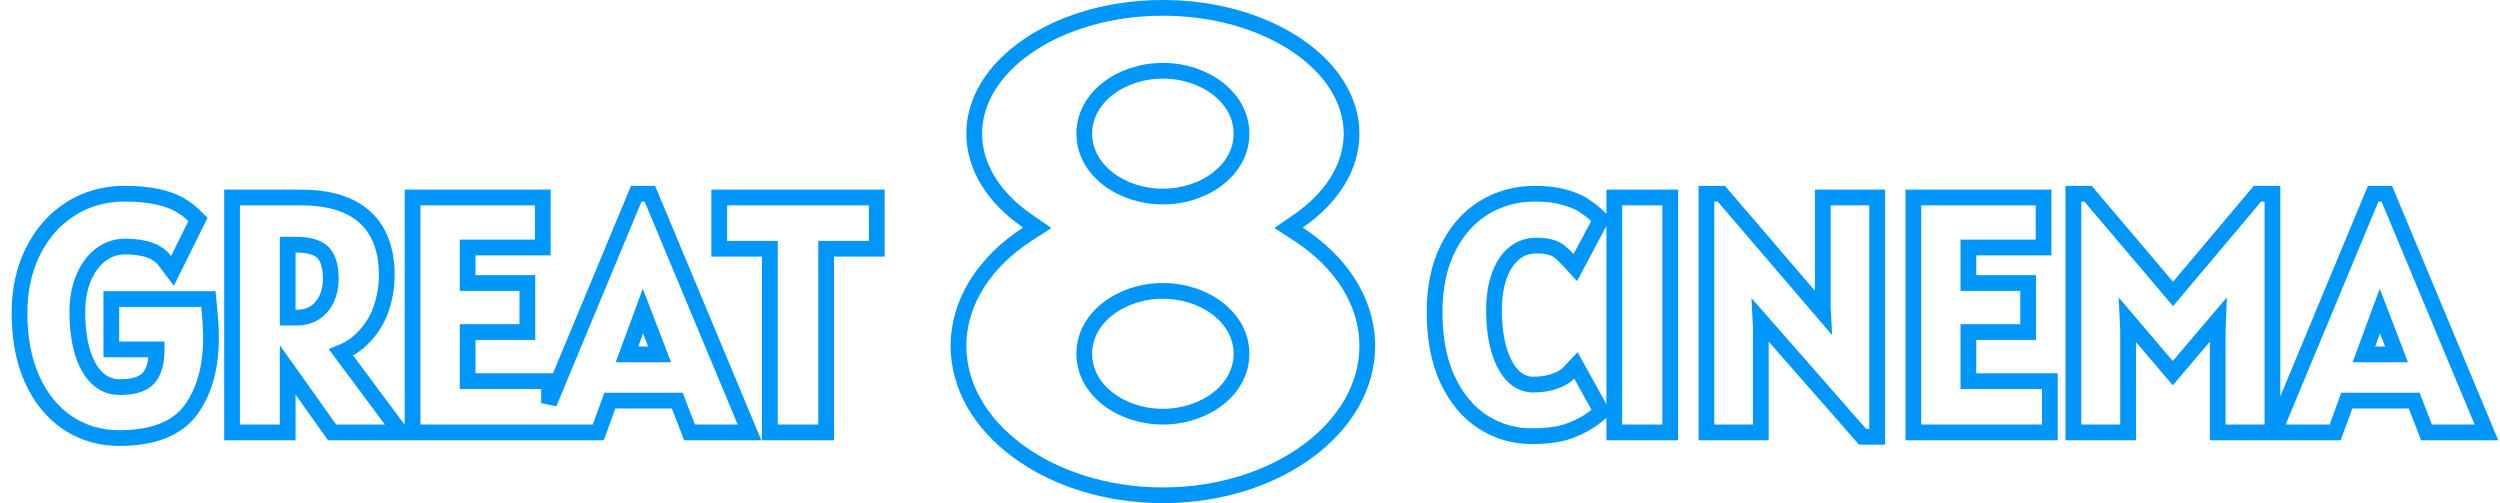 <svg width="159" height="32" viewBox="0 0 159 32" fill="none" xmlns="http://www.w3.org/2000/svg">
<g id="great8cinema">
<path id="eight" d="M82.567 14.063L81.95 14.487L82.578 14.894C85.302 16.662 86.959 19.213 86.959 22C86.959 24.566 85.556 26.93 83.207 28.669C80.859 30.409 77.591 31.5 73.959 31.5C70.327 31.5 67.059 30.409 64.711 28.669C62.362 26.93 60.959 24.566 60.959 22C60.959 19.213 62.616 16.662 65.34 14.894L65.968 14.487L65.352 14.063C63.21 12.59 61.959 10.616 61.959 8.5C61.959 6.367 63.23 4.38 65.401 2.903C67.57 1.428 70.594 0.5 73.959 0.5C77.324 0.5 80.348 1.428 82.517 2.903C84.688 4.38 85.959 6.367 85.959 8.5C85.959 10.616 84.708 12.59 82.567 14.063ZM73.959 12.5C76.596 12.5 78.959 10.819 78.959 8.5C78.959 6.181 76.596 4.5 73.959 4.5C71.322 4.5 68.959 6.181 68.959 8.5C68.959 10.819 71.322 12.5 73.959 12.5ZM73.959 26.5C76.596 26.5 78.959 24.819 78.959 22.5C78.959 20.181 76.596 18.5 73.959 18.5C71.322 18.5 68.959 20.181 68.959 22.5C68.959 24.819 71.322 26.5 73.959 26.5Z" stroke="#0096FA"/>
<path id="great" d="M13.298 19.472L13.254 19.02H12.8H7.58H7.08V19.52V21.72V22.22H7.58H9.96C9.96 22.235 9.96 22.248 9.96 22.26C9.96 23.152 9.752 23.722 9.426 24.067L9.426 24.067L9.424 24.07C9.12 24.396 8.564 24.62 7.62 24.62C7.1 24.62 6.652 24.456 6.256 24.121C5.862 23.775 5.531 23.255 5.285 22.523C5.045 21.786 4.92 20.895 4.92 19.84C4.92 18.99 5.064 18.253 5.339 17.619C5.615 16.982 5.987 16.507 6.444 16.174C6.899 15.843 7.399 15.68 7.96 15.68C9.28 15.68 10.063 16.027 10.481 16.581L10.969 17.227L11.328 16.502L12.428 14.282L12.59 13.955L12.328 13.701C12.065 13.446 11.77 13.222 11.444 13.03C11.089 12.819 10.617 12.655 10.055 12.523C9.47 12.385 8.755 12.32 7.92 12.32C6.637 12.32 5.475 12.648 4.449 13.31C3.434 13.963 2.645 14.871 2.081 16.02C1.516 17.171 1.24 18.468 1.24 19.9C1.24 21.493 1.499 22.898 2.033 24.103L2.033 24.103L2.034 24.106C2.573 25.297 3.322 26.232 4.29 26.885L4.292 26.886C5.265 27.537 6.366 27.86 7.58 27.86C9.668 27.86 11.258 27.299 12.166 26.031C13.018 24.842 13.42 23.303 13.42 21.46C13.42 20.97 13.378 20.304 13.298 19.472ZM20.971 27.29L21.12 27.5H21.378H24.478H25.473L24.879 26.702L21.694 22.419C22.228 22.2 22.694 21.892 23.085 21.49C23.623 20.945 24.014 20.317 24.252 19.61L24.253 19.608C24.482 18.918 24.598 18.215 24.598 17.5C24.598 15.928 24.157 14.661 23.192 13.797C22.237 12.943 20.856 12.56 19.138 12.56H15.258H14.758V13.06V27V27.5H15.258H17.798H18.298V27V23.527L20.971 27.29ZM18.858 20.2H18.298V15.56H18.798C19.724 15.56 20.258 15.768 20.539 16.058L20.539 16.058L20.542 16.061C20.839 16.362 21.038 16.885 21.038 17.74C21.038 18.206 20.948 18.628 20.774 19.011C20.605 19.375 20.36 19.663 20.03 19.884C19.726 20.087 19.344 20.2 18.858 20.2ZM34.921 24.74V24.24H34.421H29.741V21.12H33.041H33.541V20.62V18.5V18H33.041H29.741V15.74H34.021H34.521V15.24V13.06V12.56H34.021H26.741H26.241V13.06V27V27.5H26.741H34.149H34.421H34.898H34.921H37.698H38.048L38.168 27.172L38.788 25.48H43.075L43.732 27.18L43.855 27.5H44.198H46.918H47.669L47.38 26.807L41.46 12.627L41.331 12.32H40.998H40.798H40.465L40.337 12.628L34.921 25.644V24.74ZM39.875 22.54L40.891 19.783L41.95 22.54H39.875ZM55.263 15.82H55.763V15.32V13.06V12.56H55.263H46.243H45.743V13.06V15.32V15.82H46.243H48.963V27V27.5H49.463H52.043H52.543V27V15.82H55.263Z" stroke="#0096FA"/>
<path id="cinema" d="M94.332 26.852L94.334 26.853C95.273 27.443 96.298 27.74 97.4 27.74C98.416 27.74 99.267 27.625 99.923 27.365C100.543 27.123 101.083 26.819 101.537 26.447L101.86 26.182L101.657 25.817L100.557 23.837L100.226 23.241L99.757 23.736C99.588 23.915 99.314 24.09 98.9 24.24L98.897 24.241C98.51 24.383 98.047 24.46 97.5 24.46C97.073 24.46 96.682 24.312 96.312 23.986C95.951 23.663 95.634 23.153 95.385 22.413C95.146 21.684 95.02 20.783 95.02 19.7C95.02 18.853 95.14 18.124 95.369 17.503L95.37 17.502C95.598 16.877 95.917 16.419 96.314 16.099L96.314 16.099L96.317 16.097C96.701 15.782 97.16 15.62 97.72 15.62C98.118 15.62 98.412 15.661 98.619 15.727L98.626 15.729L98.633 15.731C98.867 15.798 99.035 15.883 99.153 15.975L99.153 15.975L99.162 15.982C99.307 16.089 99.49 16.258 99.712 16.499L100.19 17.017L100.521 16.395L101.641 14.295L101.823 13.954L101.538 13.692C101.272 13.447 100.992 13.232 100.699 13.048C100.373 12.838 99.954 12.672 99.464 12.538C98.94 12.389 98.322 12.32 97.62 12.32C96.433 12.32 95.345 12.616 94.369 13.213L94.369 13.213L94.368 13.214C93.391 13.817 92.627 14.696 92.071 15.829C91.51 16.966 91.24 18.309 91.24 19.84C91.24 21.511 91.508 22.954 92.067 24.152L92.068 24.154C92.627 25.335 93.377 26.245 94.332 26.852ZM103.167 12.56H102.667V13.06V27V27.5H103.167H105.727H106.227V27V13.06V12.56H105.727H103.167ZM119.388 13.06V12.56H118.888H116.428H115.928V13.06V19.5V19.513L115.928 19.526L115.946 19.87L109.627 12.495L109.478 12.32H109.248H109.028H108.528V12.82V27V27.5H109.028H111.488H111.988V27V20.8V20.787L111.987 20.774L111.966 20.371L118.312 27.61L118.461 27.78H118.688H118.888H119.388V27.28V13.06ZM130.37 24.74V24.24H129.87H125.19V21.12H128.49H128.99V20.62V18.5V18H128.49H125.19V15.74H129.47H129.97V15.24V13.06V12.56H129.47H122.19H121.69V13.06V27V27.5H122.19H129.87H130.37V27V24.74ZM144.528 12.82V12.32H144.028H143.808H143.575L143.425 12.498L138.206 18.695L132.949 12.497L132.799 12.32H132.568H132.368H131.868V12.82V27V27.5H132.368H134.848H135.348V27V21.02V21.008L135.347 20.997L135.317 20.358L137.807 23.284L138.188 23.732L138.568 23.284L141.073 20.34L141.048 21.001L141.048 21.011V21.02V27V27.5H141.548H144.028H144.528V27V12.82ZM148.167 27.5H148.516L148.637 27.172L149.256 25.48H153.544L154.201 27.18L154.324 27.5H154.667H157.387H158.138L157.848 26.807L151.928 12.627L151.8 12.32H151.467H151.267H150.934L150.805 12.628L144.905 26.808L144.617 27.5H145.367H148.167ZM150.344 22.54L151.36 19.783L152.419 22.54H150.344Z" stroke="#0096FA"/>
</g>
</svg>
